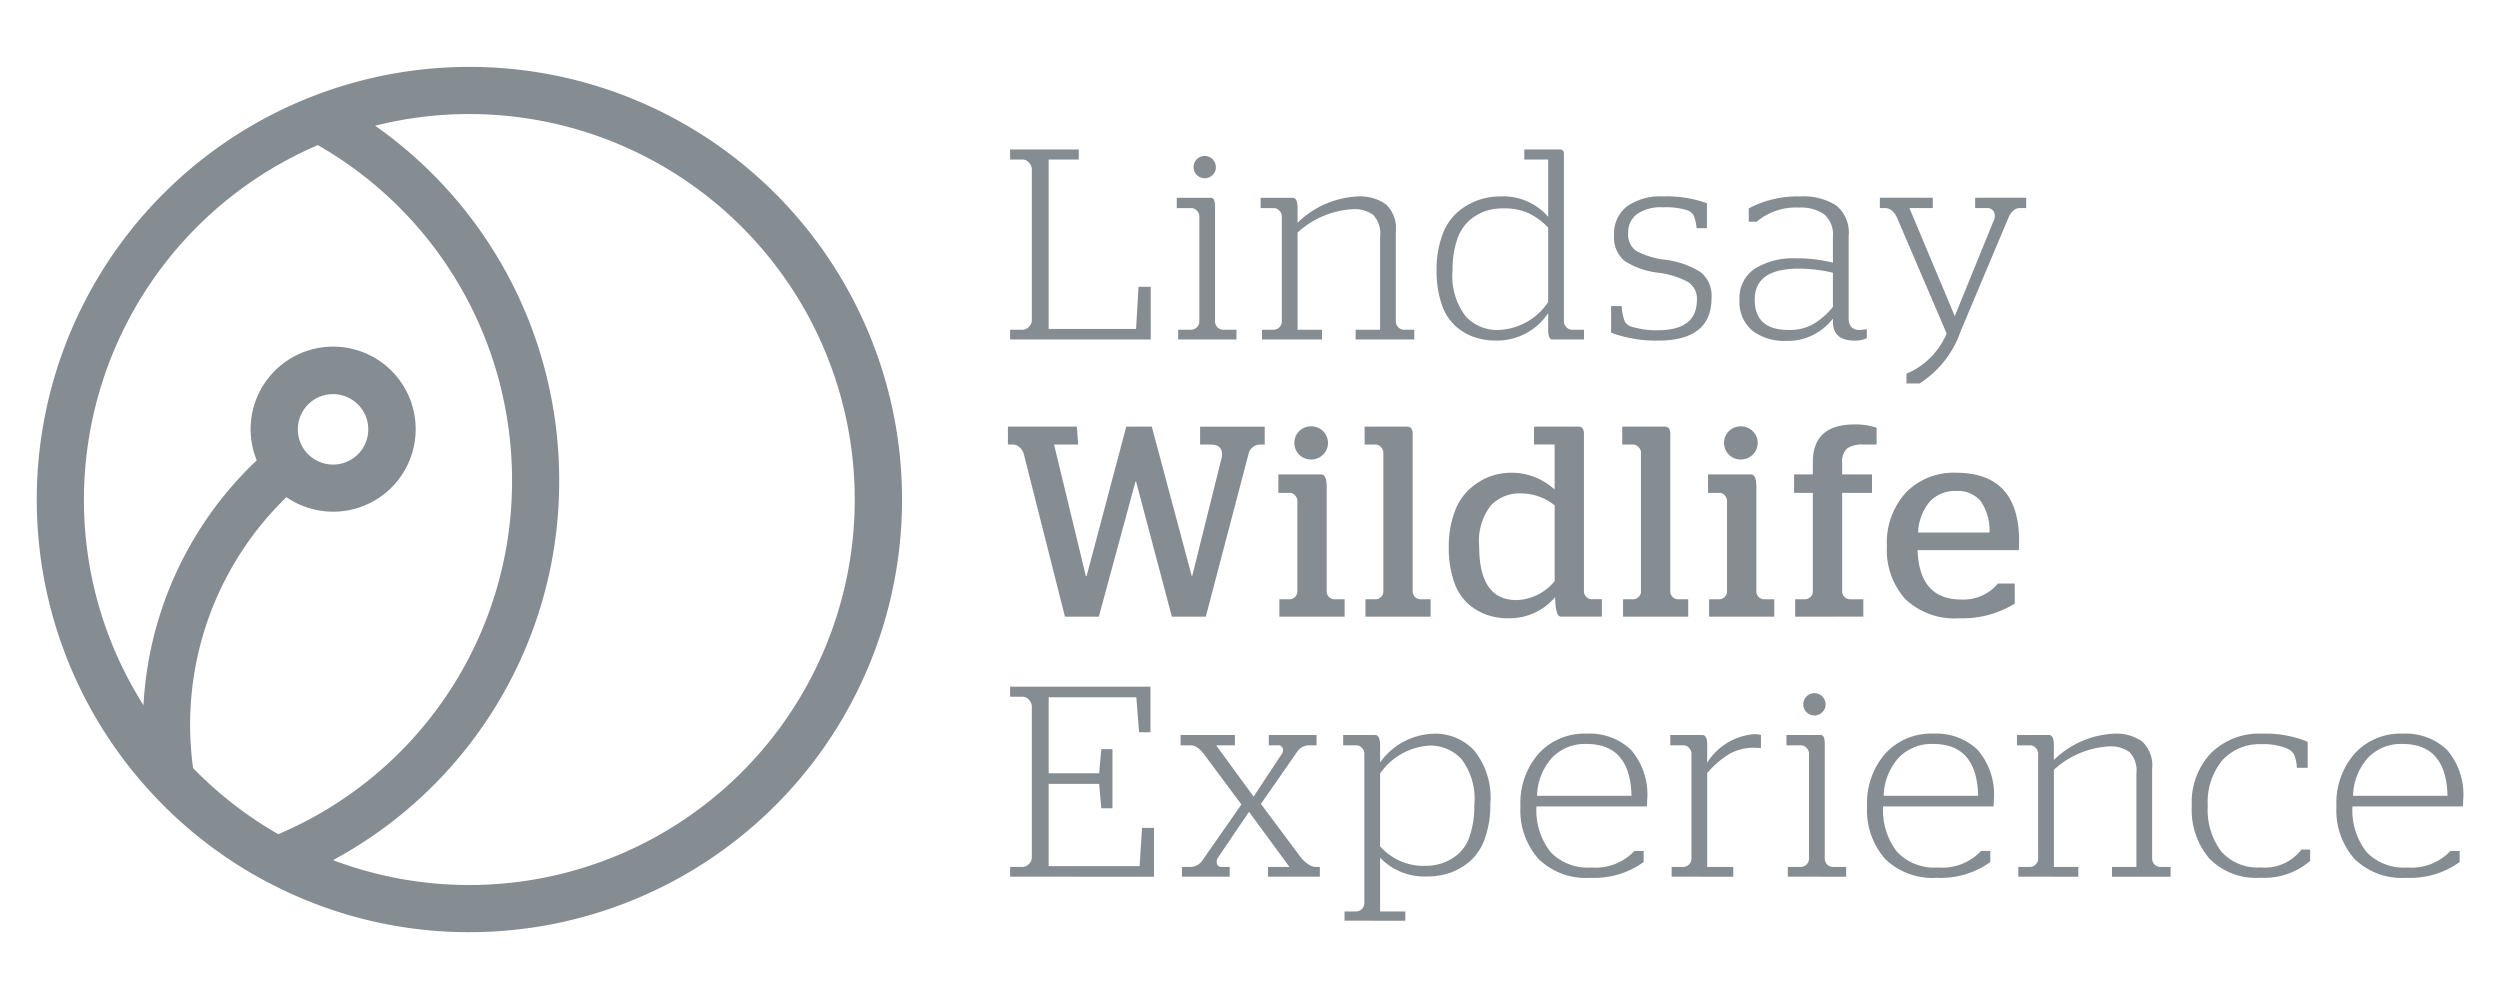 <svg xmlns="http://www.w3.org/2000/svg" viewBox="0 0 127.16 50.817"><defs><style>.cls-1{fill:#858c92;}</style></defs><title>cc</title><g id="Color_guide"><path class="cls-1" d="M23.876 47.415a21.875 21.875 0 0 1-10.281-2.553l-.09-.043a22.024 22.024 0 0 1-5.975-4.68l-.003-.004a21.963 21.963 0 0 1-5.657-14.687v-.086a22.006 22.006 0 1 1 22.006 22.052zm-6.939-3.666a19.607 19.607 0 1 0 2.142-37.354 21.979 21.979 0 0 1 8.814 13.133l.001.004a22.101 22.101 0 0 1 .549 4.876 21.871 21.871 0 0 1-11.506 19.342zm-7.116-4.682a19.739 19.739 0 0 0 4.332 3.364 19.498 19.498 0 0 0 11.892-18.024 19.695 19.695 0 0 0-.491-4.35v-.003a19.594 19.594 0 0 0-9.389-12.673l-.293.128a19.636 19.636 0 0 0-11.603 17.858v.077a19.483 19.483 0 0 0 3.029 10.424 18.503 18.503 0 0 1 5.76-12.454 4.198 4.198 0 1 1 1.51 1.875 16.104 16.104 0 0 0-4.898 11.564 16.364 16.364 0 0 0 .151 2.213zm7.119-19.021a1.792 1.792 0 1 0 1.792 1.792 1.794 1.794 0 0 0-1.792-1.792zM51.378 17.267v-.497h.635a.44.44 0 0 0 .325-.152.457.457 0 0 0 .145-.317v-7.704a.485.485 0 0 0-.145-.325.433.433 0 0 0-.325-.158h-.635v-.511h3.494v.511h-1.533v8.616h4.446l.124-2.141h.622v2.679zM59.925 17.267v-.497h.676a.427.427 0 0 0 .401-.4v-5.371a.406.406 0 0 0-.125-.283.372.372 0 0 0-.276-.131h-.746v-.525h1.74c.138 0 .207.144.207.429v5.882a.426.426 0 0 0 .4.4h.69v.497zm1.767-8.381a.567.567 0 1 1 .152-.387.525.525 0 0 1-.152.387zM64.191 17.267v-.497h.607a.426.426 0 0 0 .4-.4v-5.371a.407.407 0 0 0-.124-.283.373.373 0 0 0-.276-.131h-.677v-.525h1.629c.157 0 .239.157.249.47v.801a4.686 4.686 0 0 1 3.065-1.339 2.281 2.281 0 0 1 1.422.394 1.671 1.671 0 0 1 .511 1.401v4.584a.427.427 0 0 0 .4.4h.539v.497h-2.982v-.497h1.243v-4.75a1.364 1.364 0 0 0-.352-1.091 1.609 1.609 0 0 0-1.042-.29 4.531 4.531 0 0 0-2.803 1.188v4.943h1.243v.497zM76.094 17.323a3.425 3.425 0 0 1-1.104-.173 2.816 2.816 0 0 1-.959-.566 2.594 2.594 0 0 1-.704-1.118 5.18 5.18 0 0 1-.256-1.719 5.054 5.054 0 0 1 .283-1.768 2.782 2.782 0 0 1 .767-1.174 3.309 3.309 0 0 1 1.035-.614 3.37 3.37 0 0 1 1.16-.2 3.025 3.025 0 0 1 2.43 1.035v-2.913h-1.215v-.511h1.823c.129 0 .193.082.193.248v8.506a.407.407 0 0 0 .124.283.376.376 0 0 0 .276.131h.622v.497h-1.616q-.193 0-.207-.456v-.883a3.124 3.124 0 0 1-2.651 1.395zm.097-.539a3.169 3.169 0 0 0 2.555-1.422v-3.783a3.436 3.436 0 0 0-1.001-.739 3.088 3.088 0 0 0-1.305-.241 2.758 2.758 0 0 0-.904.145 2.488 2.488 0 0 0-.808.477 2.238 2.238 0 0 0-.615.974 4.57 4.57 0 0 0-.228 1.525 3.368 3.368 0 0 0 .669 2.375 2.191 2.191 0 0 0 1.636.69zM84.337 17.323a6.531 6.531 0 0 1-2.389-.4v-1.354h.538a2.666 2.666 0 0 0 .131.718.52.52 0 0 0 .297.304 4.194 4.194 0 0 0 1.408.207q1.989 0 1.989-1.546a1.003 1.003 0 0 0-.456-.912 4.351 4.351 0 0 0-1.519-.469 4.012 4.012 0 0 1-1.698-.594 1.543 1.543 0 0 1-.539-1.326 1.737 1.737 0 0 1 .649-1.449 2.93 2.93 0 0 1 1.85-.511 6.041 6.041 0 0 1 2.223.345v1.271h-.525a2.32 2.32 0 0 0-.138-.621.57.57 0 0 0-.29-.276 3.623 3.623 0 0 0-1.284-.166 2.134 2.134 0 0 0-1.319.346 1.147 1.147 0 0 0-.449.966 1.004 1.004 0 0 0 .407.905 4.116 4.116 0 0 0 1.457.448 4.401 4.401 0 0 1 1.802.621 1.526 1.526 0 0 1 .573 1.326q0 2.168-2.72 2.168zM90.868 17.337a2.676 2.676 0 0 1-1.747-.525 1.913 1.913 0 0 1-.642-1.573 1.77 1.77 0 0 1 .78-1.574 3.696 3.696 0 0 1 2.092-.525 7.292 7.292 0 0 1 1.878.222v-1.298a1.373 1.373 0 0 0-.449-1.167 2.089 2.089 0 0 0-1.277-.339 3.107 3.107 0 0 0-2.154.719h-.4v-.677a5.262 5.262 0 0 1 2.624-.607 3.098 3.098 0 0 1 1.822.455 1.774 1.774 0 0 1 .635 1.547v4.184q0 .608.566.607l.359-.041v.455a1.383 1.383 0 0 1-.622.125q-1.104 0-1.104-.967v-.152a2.891 2.891 0 0 1-2.361 1.133zm.111-.553a2.451 2.451 0 0 0 1.263-.304 3.787 3.787 0 0 0 .987-.87v-1.739a7.696 7.696 0 0 0-1.74-.207q-2.237 0-2.237 1.574 0 1.545 1.726 1.546zM96.971 19.504v-.497a3.808 3.808 0 0 0 2.043-2.044l-2.513-5.868q-.235-.511-.621-.511h-.263v-.525h2.693v.525h-1.188l2.306 5.495 1.975-4.847a.543.543 0 0 0 .014-.462.379.379 0 0 0-.373-.187h-.58v-.525h2.596v.525h-.317q-.373 0-.594.511l-2.43 5.771a5.091 5.091 0 0 1-2.085 2.638zM54.167 31.365l-2.099-8.299a.759.759 0 0 0-.221-.324.5.5 0 0 0-.332-.131h-.249v-.911h3.507l.069.911h-1.229l1.616 6.683h.042l2.016-7.594h1.298l2.03 7.594h.027l1.436-5.771q.29-.911-.497-.911h-.539v-.911h3.286v.911h-.234a.611.611 0 0 0-.594.497l-2.168 8.257h-1.726l-1.822-6.876h-.028l-1.864 6.876zM65.076 31.365v-.884h.539a.404.404 0 0 0 .373-.373v-4.653a.392.392 0 0 0-.117-.255.328.328 0 0 0-.242-.131h-.607v-.939h2.182q.276 0 .276.635v5.344a.405.405 0 0 0 .373.373h.539v.884zm2.223-8.243a.826.826 0 0 1-.608.248.838.838 0 0 1-.607-.241.85.85 0 0 1 0-1.201.839.839 0 0 1 .607-.242.827.827 0 0 1 .608.249.834.834 0 0 1 0 1.188zM69.452 31.365v-.884h.524a.38.38 0 0 0 .263-.117.348.348 0 0 0 .124-.256v-7.11a.383.383 0 0 0-.124-.256.364.364 0 0 0-.263-.131h-.566v-.911h2.168q.276 0 .276.372v8.036a.405.405 0 0 0 .373.373h.539v.884zM76.701 31.448a3.279 3.279 0 0 1-1.091-.18 2.843 2.843 0 0 1-.959-.58 2.641 2.641 0 0 1-.704-1.132 5.232 5.232 0 0 1-.256-1.727 4.996 4.996 0 0 1 .283-1.753 2.936 2.936 0 0 1 .759-1.188 3.326 3.326 0 0 1 1.008-.636 3.24 3.24 0 0 1 3.334.649v-2.292h-1.049v-.911h2.264q.276 0 .276.372v8.022a.379.379 0 0 0 .117.263.347.347 0 0 0 .256.124h.538v.884h-2.085q-.276 0-.29-.994a3.019 3.019 0 0 1-2.402 1.077zm.428-.925a2.608 2.608 0 0 0 1.947-.967v-3.853a2.743 2.743 0 0 0-1.74-.607 2.004 2.004 0 0 0-1.505.614 2.943 2.943 0 0 0-.594 2.078q0 2.733 1.892 2.734zM82.555 31.365v-.884h.524a.38.38 0 0 0 .263-.117.348.348 0 0 0 .124-.256v-7.11a.383.383 0 0 0-.124-.256.364.364 0 0 0-.263-.131h-.566v-.911h2.168q.276 0 .276.372v8.036a.405.405 0 0 0 .373.373h.539v.884zM86.932 31.365v-.884h.539a.404.404 0 0 0 .373-.373v-4.653a.392.392 0 0 0-.117-.255.328.328 0 0 0-.242-.131h-.607v-.939h2.182q.276 0 .276.635v5.344a.405.405 0 0 0 .373.373h.539v.884zm2.223-8.243a.826.826 0 0 1-.608.248.838.838 0 0 1-.607-.241.85.85 0 0 1 0-1.201.839.839 0 0 1 .607-.242.827.827 0 0 1 .608.249.834.834 0 0 1 0 1.188zM91.309 31.365v-.884h.511a.379.379 0 0 0 .262-.117.347.347 0 0 0 .125-.256v-5.039h-.953v-.939h.953v-.621q0-1.919 2.113-1.92a3.419 3.419 0 0 1 1.132.166v.856h-.69a1.351 1.351 0 0 0-.801.193.878.878 0 0 0-.262.745v.58h1.519v.939h-1.519v5.039a.404.404 0 0 0 .373.373h.704v.884zM99.649 31.448a3.624 3.624 0 0 1-2.734-.974 3.727 3.727 0 0 1-.939-2.699 3.77 3.77 0 0 1 .966-2.721 3.377 3.377 0 0 1 2.555-1.008q3.203 0 3.203 3.479l-.007.283-.007.173h-5.15q.083 2.514 2.223 2.513a2.268 2.268 0 0 0 1.864-.814h.856v1.021a5.042 5.042 0 0 1-2.831.746zm-2.085-4.363h3.631a2.646 2.646 0 0 0-.462-1.615 1.528 1.528 0 0 0-1.236-.497 1.75 1.75 0 0 0-1.333.531 2.581 2.581 0 0 0-.601 1.581zM51.378 44.592v-.497h.635a.44.44 0 0 0 .325-.152.457.457 0 0 0 .145-.317v-7.704a.485.485 0 0 0-.145-.325.433.433 0 0 0-.325-.158h-.635v-.511h7.139v2.319h-.58l-.138-1.781h-4.46v3.866h2.568l.11-1.229h.566v3.01h-.566l-.11-1.243h-2.568v4.185h4.625l.125-1.947h.607v2.485zM60.118 44.592v-.497h.428a.743.743 0 0 0 .622-.345l1.975-2.831-1.878-2.526q-.36-.483-.704-.483h-.511v-.525h2.762v.525h-.953l1.905 2.609 1.422-2.154a.33.33 0 0 0 .055-.311.235.235 0 0 0-.249-.145h-.456v-.525h2.43v.525h-.414a.738.738 0 0 0-.594.358l-1.823 2.624 2.03 2.72a1.608 1.608 0 0 0 .366.339.691.691 0 0 0 .366.145h.235v.497h-2.637v-.497h1.091l-2.057-2.803-1.561 2.306a.384.384 0 0 0-.069.345.235.235 0 0 0 .249.152h.4v.497zM68.389 46.83v-.47h.607a.426.426 0 0 0 .4-.4v-7.636a.407.407 0 0 0-.124-.283.373.373 0 0 0-.276-.131h-.677v-.525h1.629q.249 0 .249.539v.855a3.488 3.488 0 0 1 2.762-1.463 2.714 2.714 0 0 1 2.016.849 3.8 3.8 0 0 1 .828 2.728 5.043 5.043 0 0 1-.276 1.753 2.729 2.729 0 0 1-.752 1.153 3.141 3.141 0 0 1-1.015.594 3.486 3.486 0 0 1-1.146.187 3.133 3.133 0 0 1-2.417-.953v2.734h1.284v.47zm4.101-2.79a2.721 2.721 0 0 0 .877-.138 2.535 2.535 0 0 0 .794-.456 2.075 2.075 0 0 0 .607-.959 4.751 4.751 0 0 0 .221-1.54 3.338 3.338 0 0 0-.656-2.34 2.159 2.159 0 0 0-1.623-.684 3.297 3.297 0 0 0-2.513 1.422v3.7a2.924 2.924 0 0 0 2.292.994zM80.871 44.648a3.433 3.433 0 0 1-2.624-.967 3.731 3.731 0 0 1-.911-2.665 3.808 3.808 0 0 1 .932-2.692 3.148 3.148 0 0 1 2.423-1.008 3.053 3.053 0 0 1 2.271.828 3.478 3.478 0 0 1 .822 2.541l-.007.145-.007.124v.063h-5.62a3.451 3.451 0 0 0 .711 2.313 2.6 2.6 0 0 0 2.064.794 2.72 2.72 0 0 0 2.209-.842h.469v.565a4.31 4.31 0 0 1-2.734.802zm-2.692-4.17h4.805q-.056-2.638-2.292-2.638a2.332 2.332 0 0 0-1.74.69 3.014 3.014 0 0 0-.773 1.947zM85.027 44.592v-.497h.607a.426.426 0 0 0 .4-.4v-5.371a.407.407 0 0 0-.124-.283.373.373 0 0 0-.276-.131h-.677v-.525h1.629q.249 0 .249.497v.912a3.094 3.094 0 0 1 2.389-1.45 1.144 1.144 0 0 1 .345.041v.663l-.317-.014a2.528 2.528 0 0 0-1.284.311 4.808 4.808 0 0 0-1.132.974v4.777h1.326v.497zM90.937 44.592v-.497h.676a.427.427 0 0 0 .401-.4v-5.371a.406.406 0 0 0-.125-.283.372.372 0 0 0-.276-.131h-.746v-.525h1.74c.138 0 .207.144.207.429v5.882a.426.426 0 0 0 .4.4h.69v.497zm1.767-8.381a.567.567 0 1 1 .152-.387.525.525 0 0 1-.152.387zM98.503 44.648a3.433 3.433 0 0 1-2.624-.967 3.731 3.731 0 0 1-.911-2.665 3.808 3.808 0 0 1 .932-2.692 3.148 3.148 0 0 1 2.423-1.008 3.053 3.053 0 0 1 2.271.828 3.478 3.478 0 0 1 .822 2.541l-.007.145-.007.124v.063h-5.62a3.451 3.451 0 0 0 .711 2.313 2.6 2.6 0 0 0 2.064.794 2.72 2.72 0 0 0 2.209-.842h.469v.565a4.31 4.31 0 0 1-2.734.802zm-2.692-4.17h4.805q-.056-2.638-2.292-2.638a2.332 2.332 0 0 0-1.74.69 3.014 3.014 0 0 0-.773 1.947zM102.66 44.592v-.497h.607a.426.426 0 0 0 .4-.4v-5.371a.407.407 0 0 0-.124-.283.373.373 0 0 0-.276-.131h-.677v-.525h1.629c.157 0 .239.157.249.47v.801a4.686 4.686 0 0 1 3.065-1.339 2.281 2.281 0 0 1 1.422.394 1.671 1.671 0 0 1 .511 1.401v4.584a.427.427 0 0 0 .4.4h.539v.497h-2.982v-.497h1.243v-4.75a1.364 1.364 0 0 0-.352-1.091 1.609 1.609 0 0 0-1.042-.29 4.531 4.531 0 0 0-2.803 1.188v4.943h1.243v.497zM114.962 44.648a3.339 3.339 0 0 1-2.582-.974 3.831 3.831 0 0 1-.897-2.699 3.624 3.624 0 0 1 .98-2.672 3.477 3.477 0 0 1 2.582-.987 5.665 5.665 0 0 1 2.333.414v1.325h-.552a1.897 1.897 0 0 0-.145-.684.782.782 0 0 0-.38-.311 3.15 3.15 0 0 0-1.271-.207 2.552 2.552 0 0 0-1.995.821 3.341 3.341 0 0 0-.739 2.313 3.513 3.513 0 0 0 .684 2.319 2.457 2.457 0 0 0 1.995.814 2.339 2.339 0 0 0 2.085-.911h.442v.58a3.567 3.567 0 0 1-2.541.856zM122.376 44.648a3.433 3.433 0 0 1-2.624-.967 3.731 3.731 0 0 1-.911-2.665 3.808 3.808 0 0 1 .932-2.692 3.148 3.148 0 0 1 2.423-1.008 3.053 3.053 0 0 1 2.271.828 3.478 3.478 0 0 1 .822 2.541l-.007.145-.007.124v.063h-5.62a3.451 3.451 0 0 0 .711 2.313 2.6 2.6 0 0 0 2.064.794 2.72 2.72 0 0 0 2.209-.842h.469v.565a4.31 4.31 0 0 1-2.734.802zm-2.692-4.17h4.805q-.056-2.638-2.292-2.638a2.332 2.332 0 0 0-1.74.69 3.014 3.014 0 0 0-.773 1.947z"/></g></svg>